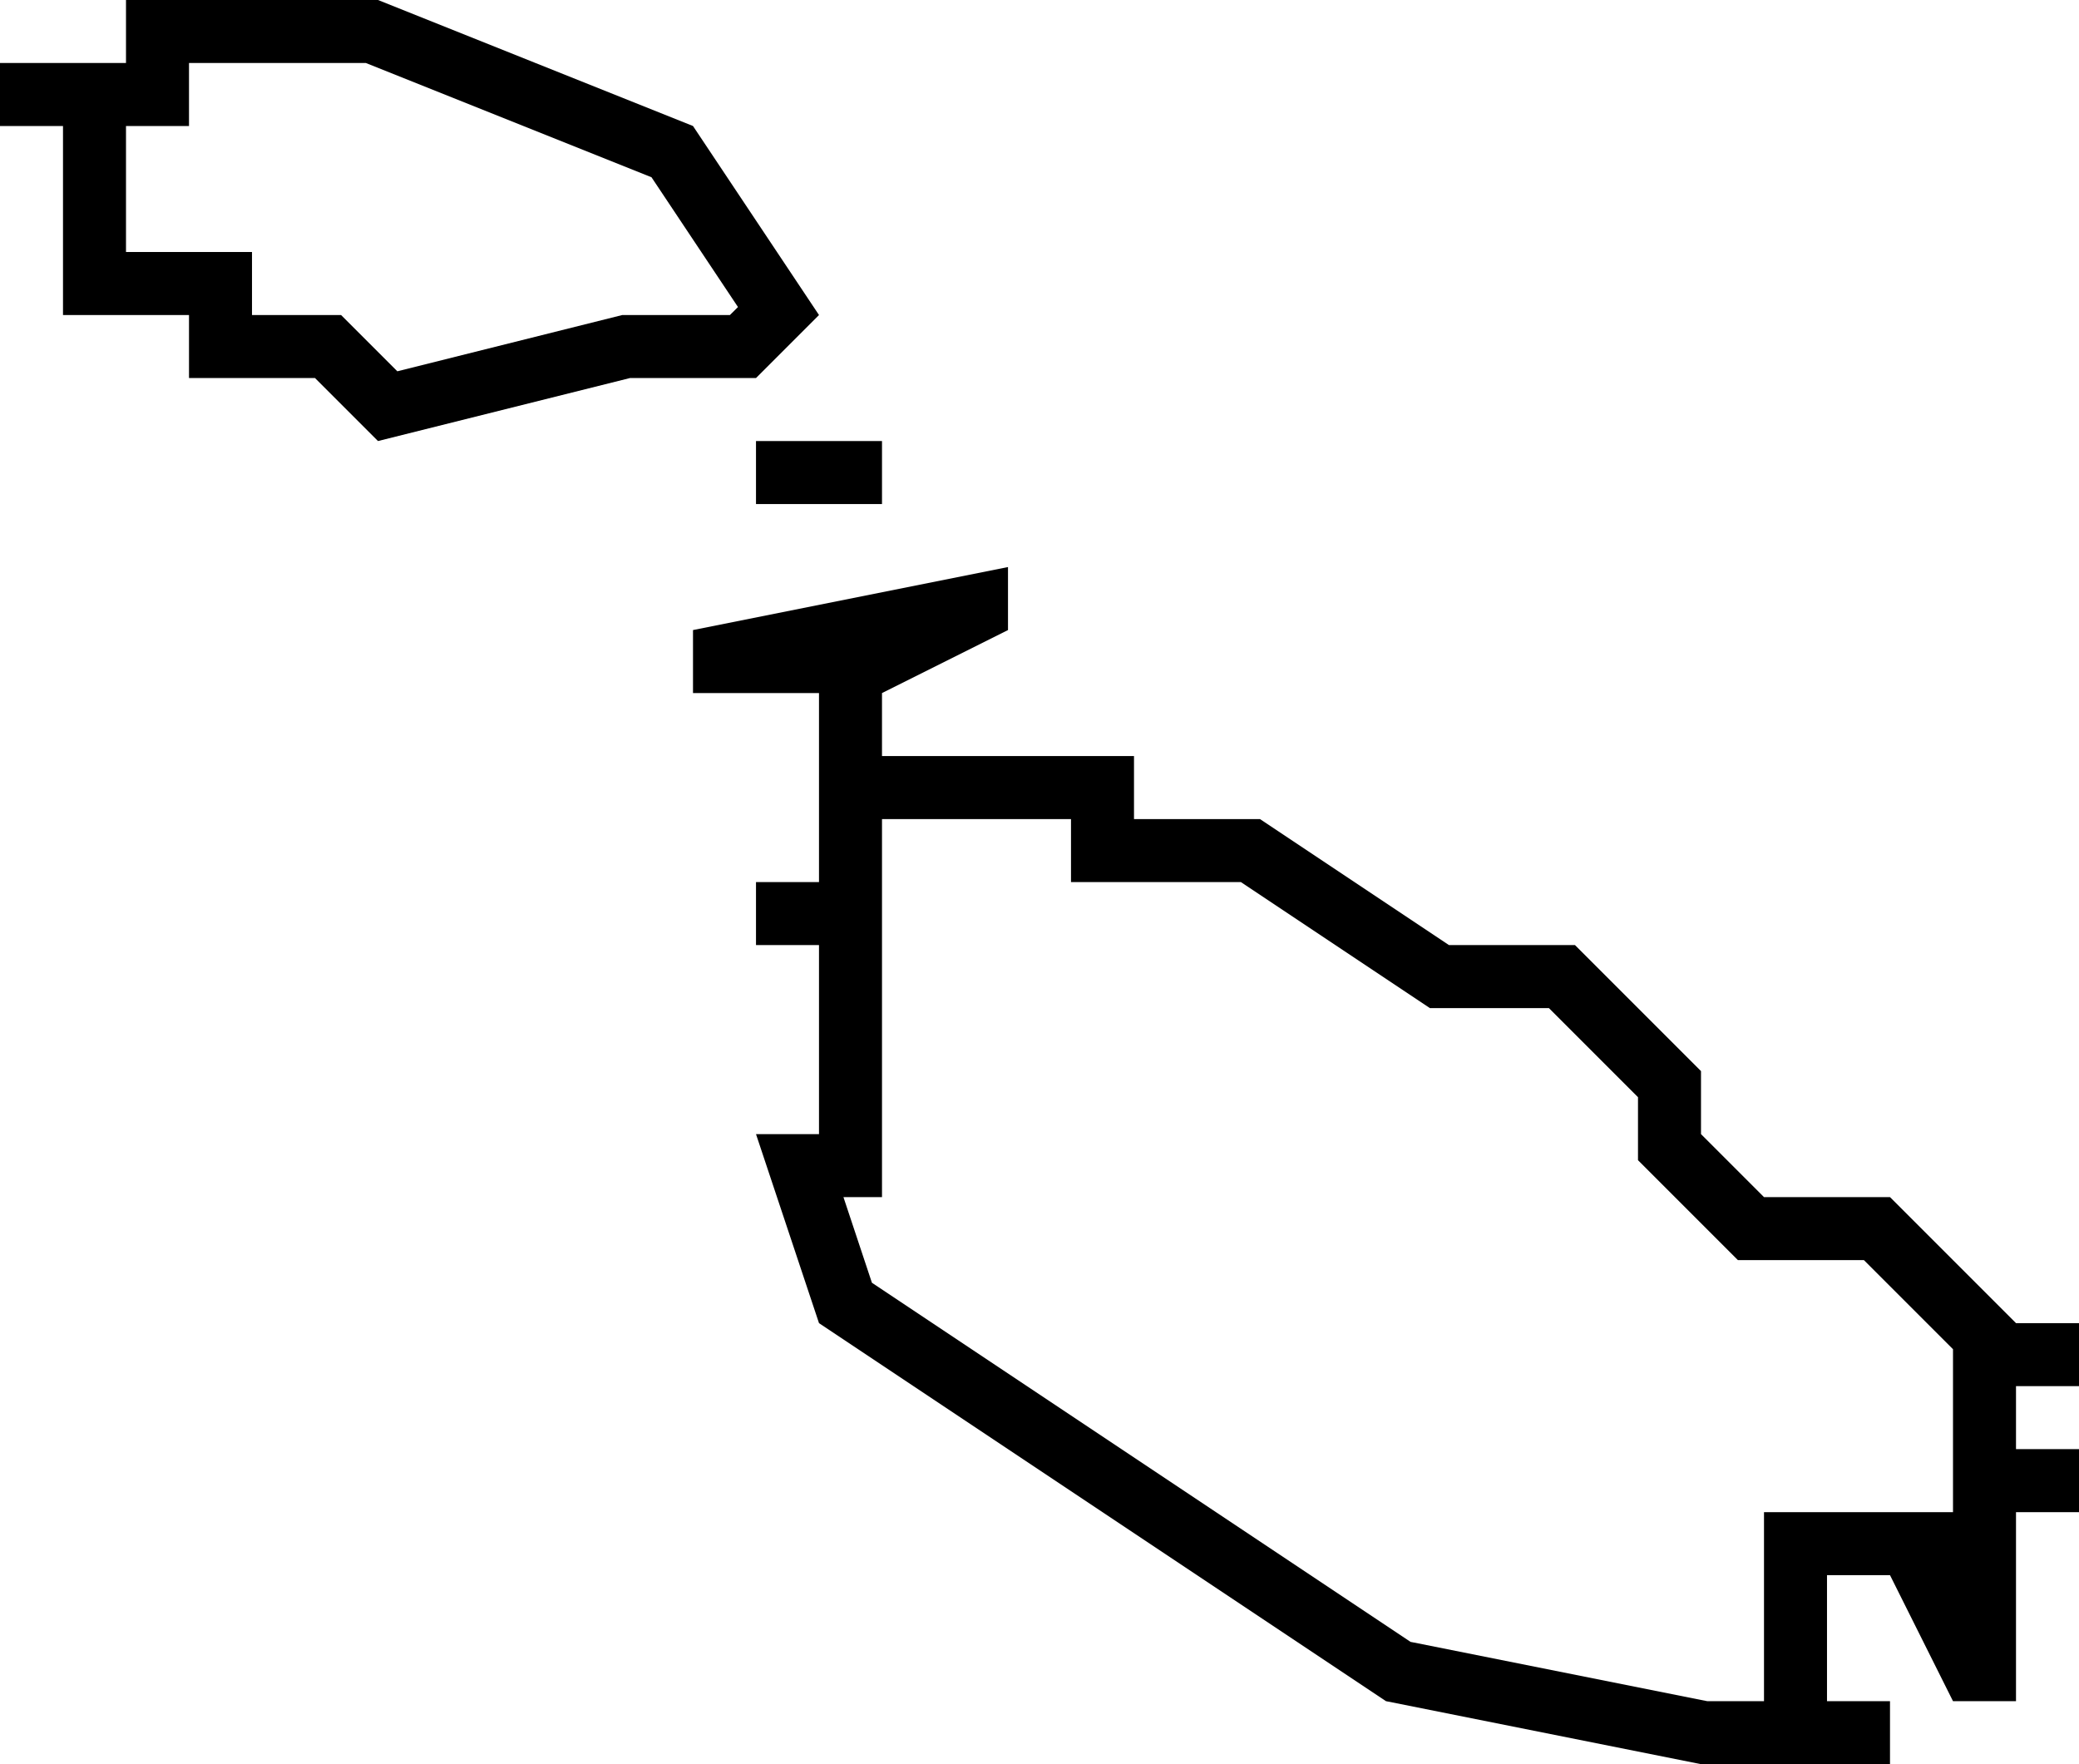<?xml version="1.0" encoding="iso-8859-1"?>
<!-- Generator: Adobe Illustrator 22.1.0, SVG Export Plug-In . SVG Version: 6.00 Build 0)  -->
<svg version="1.1" id="Layer_1" xmlns="http://www.w3.org/2000/svg" xmlns:xlink="http://www.w3.org/1999/xlink" x="0px" y="0px"
	 viewBox="0 0 33 28" style="enable-background:new 0 0 33 28;" xml:space="preserve">
<g id="Malta">
	<g>
		<path d="M11,2L6,0H2v1H0v1h1v3h2v1h2l1,1l4-1h2l1-1L11,2z M11.586,5H9.877l-3.57,0.893L5.414,5H4V4H2V2h1V1h2.808l4.533,1.813
			l1.373,2.06L11.586,5z"/>
	</g>
	<rect x="12" y="7" width="2" height="1"/>
	<g>
		<path d="M33,22v-1h-1l-2-2h-2l-1-1v-1l-2-2h-2l-3-2h-2v-1h-4v-1l2-1V9l-5,1v1h2v3h-1v1h1v3h-1l1,3l6,4l3,2l5,1h3v-1h-1v-2h1l1,2h1
			v-3h1v-1h-1v-1H33z M31,24h-3v3h-0.901l-4.709-0.941l-8.55-5.7L13.388,19H14v-4v-2h3v1h2.697l3,2h1.889L26,17.414v1L27.586,20h2
			L31,21.414V24z"/>
	</g>
</g>
</svg>
